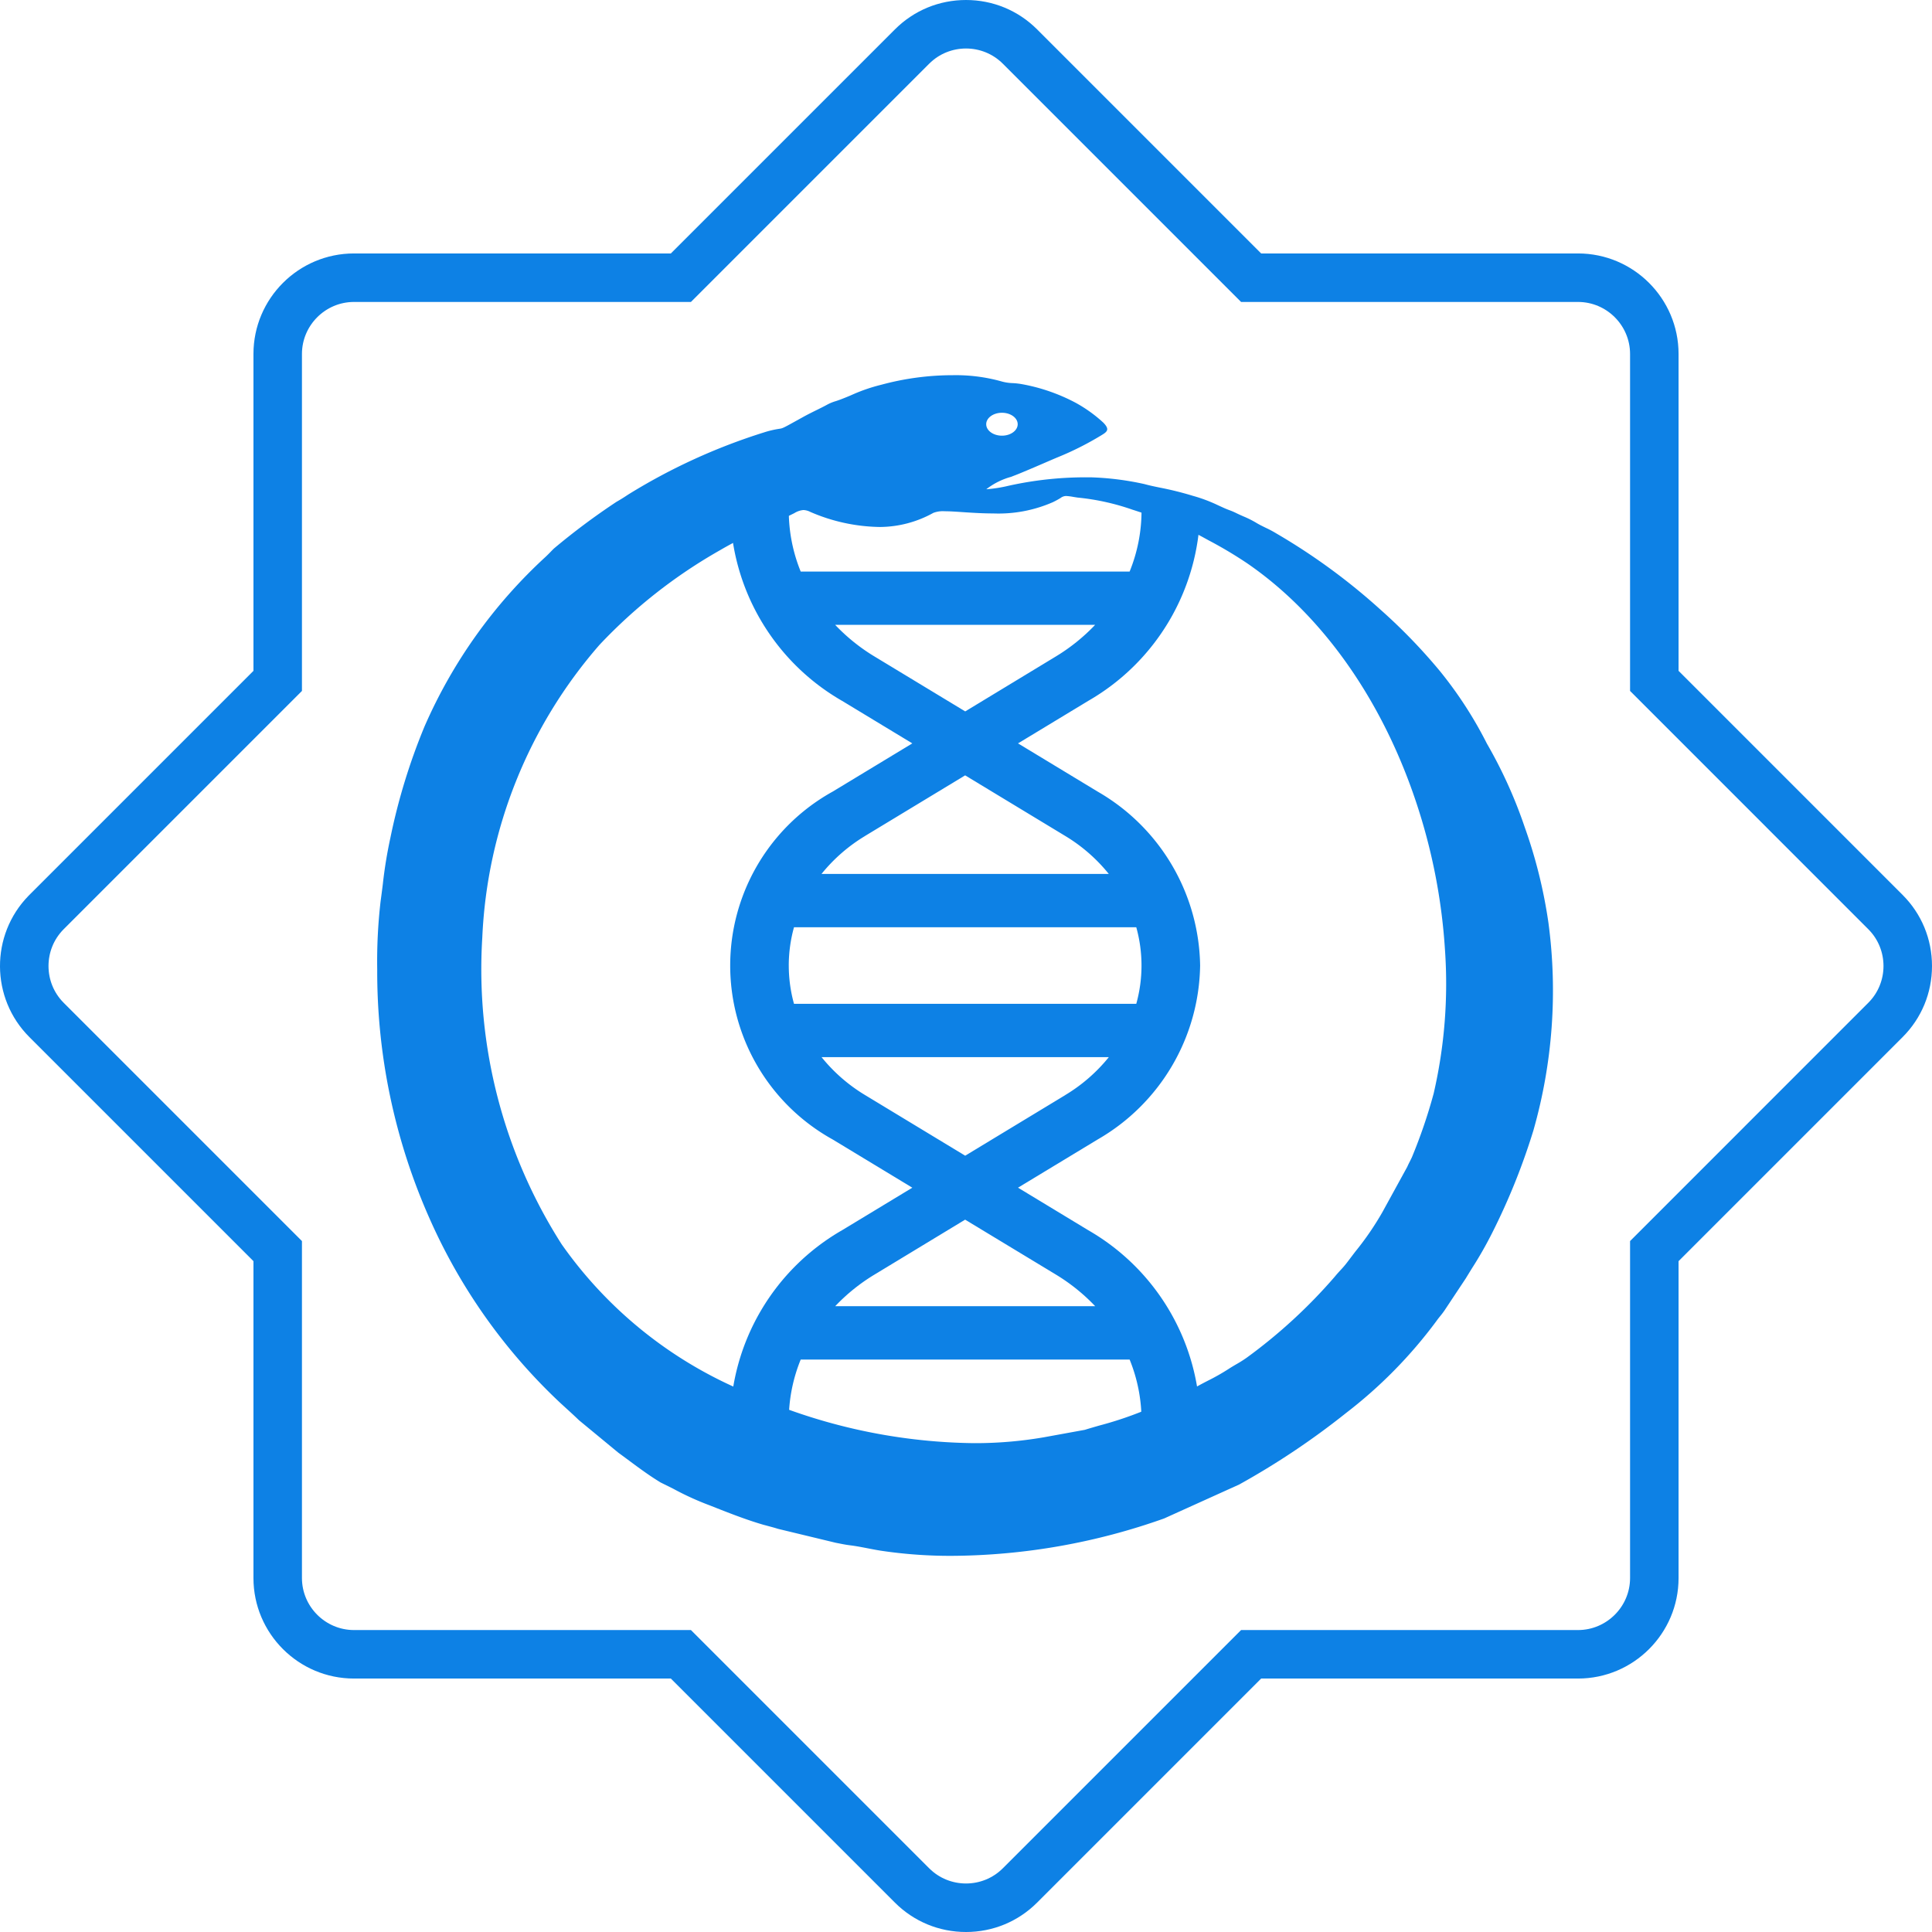 <svg xmlns="http://www.w3.org/2000/svg" width="119.509" height="119.508" viewBox="0 0 119.509 119.508">
  <g id="Сгруппировать_9887" data-name="Сгруппировать 9887" transform="translate(3.001 3)">
    <g id="Контур_3384" data-name="Контур 3384" transform="translate(-662.563 -661.302)" fill="rgba(55,112,221,0)" stroke-linecap="round" stroke-linejoin="round" stroke-miterlimit="22.926" fill-rule="evenodd">
      <path d="M 719.317 776.311 C 718.055 776.311 716.87 775.821 715.981 774.933 L 701.68 760.633 L 681.458 760.633 C 678.857 760.633 676.74 758.517 676.74 755.915 L 676.74 735.693 L 662.44 721.393 C 660.762 719.715 660.615 717.074 662.001 715.227 L 662.001 715.159 L 662.441 714.72 L 676.74 700.421 L 676.74 680.198 C 676.74 677.597 678.857 675.48 681.458 675.48 L 701.68 675.48 L 715.981 661.18 C 716.869 660.292 718.054 659.802 719.317 659.802 C 720.579 659.802 721.764 660.291 722.653 661.18 L 736.954 675.48 L 757.175 675.48 C 759.777 675.48 761.894 677.597 761.894 680.198 L 761.894 700.42 L 776.192 714.72 C 777.081 715.608 777.571 716.793 777.571 718.057 C 777.571 719.32 777.081 720.505 776.192 721.394 L 761.894 735.693 L 761.894 755.915 C 761.894 758.517 759.777 760.633 757.175 760.633 L 736.953 760.633 L 722.653 774.933 C 721.765 775.821 720.58 776.311 719.317 776.311 Z" stroke="none"/>
      <path d="M 719.317 661.302 C 718.492 661.302 717.667 661.615 717.041 662.241 L 702.302 676.98 L 681.458 676.98 C 679.688 676.98 678.24 678.428 678.24 680.198 L 678.24 701.042 L 663.501 715.781 C 662.25 717.033 662.25 719.081 663.501 720.332 L 678.24 735.071 L 678.24 755.915 C 678.24 757.685 679.688 759.133 681.458 759.133 L 702.302 759.133 L 717.041 773.872 C 718.293 775.123 720.341 775.123 721.592 773.872 L 736.332 759.133 L 757.175 759.133 C 758.945 759.133 760.394 757.685 760.394 755.915 L 760.394 735.071 L 775.131 720.332 C 776.384 719.081 776.384 717.032 775.131 715.781 L 760.394 701.042 L 760.394 680.198 C 760.394 678.428 758.946 676.98 757.175 676.98 L 736.332 676.98 L 721.593 662.241 C 720.967 661.615 720.142 661.302 719.317 661.302 M 719.317 658.302 C 720.98 658.302 722.541 658.947 723.714 660.119 L 737.575 673.98 L 757.175 673.98 C 760.604 673.98 763.394 676.77 763.394 680.198 L 763.394 699.799 L 777.253 713.66 C 778.425 714.83 779.071 716.392 779.071 718.057 C 779.071 719.721 778.425 721.283 777.252 722.455 L 763.394 736.314 L 763.394 755.915 C 763.394 759.344 760.604 762.133 757.175 762.133 L 737.574 762.133 L 723.714 775.993 C 722.542 777.165 720.981 777.811 719.317 777.811 C 717.654 777.811 716.093 777.165 714.92 775.994 L 701.059 762.133 L 681.458 762.133 C 678.029 762.133 675.24 759.344 675.24 755.915 L 675.24 736.314 L 661.38 722.454 C 658.973 720.047 658.956 716.141 661.328 713.712 C 661.345 713.694 661.362 713.676 661.38 713.659 L 675.24 699.799 L 675.24 680.198 C 675.24 676.77 678.029 673.98 681.458 673.98 L 701.059 673.98 L 714.92 660.12 C 716.092 658.948 717.653 658.302 719.317 658.302 Z" stroke="none" fill="#0d81e5"/>
    </g>
    <path id="Вычитание_5" data-name="Вычитание 5" d="M35.555,73.032a29,29,0,0,1-4.4-.318c-.246-.038-.515-.09-.8-.145-.364-.071-.74-.143-1.062-.183-.295-.037-.457-.07-.646-.107-.084-.017-.168-.034-.268-.052l-3.586-.865c-.191-.061-.356-.105-.53-.152-.117-.031-.237-.064-.373-.1-1.091-.316-2.236-.77-3.246-1.17l-.078-.031A17.7,17.7,0,0,1,18.3,68.875l-.773-.383c-.71-.432-1.339-.9-1.948-1.352-.221-.164-.441-.327-.663-.488L12.48,64.642c-.275-.266-.547-.514-.81-.753l-.007-.007-.338-.309a35.036,35.036,0,0,1-8.084-11.4A37.579,37.579,0,0,1,0,36.77a32.3,32.3,0,0,1,.208-4.22c.05-.36.094-.708.136-1.044a27.734,27.734,0,0,1,.469-2.883,37.764,37.764,0,0,1,2.111-6.89,31.127,31.127,0,0,1,7.468-10.476c.129-.119.226-.219.329-.325.065-.067.131-.135.208-.21A42.415,42.415,0,0,1,14.8,7.833c.271-.154.452-.269.71-.441a36.858,36.858,0,0,1,8.408-3.851,5.968,5.968,0,0,1,.937-.223c.227-.033.227-.033,1.16-.55l.333-.184c.277-.154.547-.287.808-.416.246-.121.478-.235.711-.364a2.779,2.779,0,0,1,.5-.2c.092-.03.187-.062.288-.1.4-.153.624-.25.8-.329A10.624,10.624,0,0,1,31.184.59,16.865,16.865,0,0,1,35.6,0a10.5,10.5,0,0,1,2.992.377,2.858,2.858,0,0,0,.715.113,4.363,4.363,0,0,1,.588.067,11.4,11.4,0,0,1,3.3,1.144,8.666,8.666,0,0,1,1.726,1.239c.176.184.248.316.233.427-.019.141-.184.242-.377.359A18.729,18.729,0,0,1,42.05,5.094L41.8,5.2l-.306.132c-.629.272-1.126.487-1.776.755-.142.059-.319.125-.507.2a4.328,4.328,0,0,0-1.536.769,8.823,8.823,0,0,0,1.4-.222,21.991,21.991,0,0,1,5.079-.515h.05a17.724,17.724,0,0,1,3.25.415c.33.091.639.154.966.221a20.012,20.012,0,0,1,2.038.508,9.43,9.43,0,0,1,1.552.582l.385.175c.13.058.229.095.324.131a3.788,3.788,0,0,1,.379.16c.178.088.33.155.478.22a6.174,6.174,0,0,1,.8.4c.2.121.4.216.586.308a6.626,6.626,0,0,1,.651.347,38.44,38.44,0,0,1,6.422,4.695,34.624,34.624,0,0,1,3.69,3.809,24.946,24.946,0,0,1,2.918,4.5,28.74,28.74,0,0,1,2.333,5.151,30.576,30.576,0,0,1,1.475,5.949,31.551,31.551,0,0,1-.933,12.829,40.294,40.294,0,0,1-2.553,6.342,24.06,24.06,0,0,1-1.253,2.194c-.128.208-.253.41-.374.61l-1.317,1.985c-.107.156-.187.254-.264.349s-.142.175-.231.3a28.694,28.694,0,0,1-5.6,5.7,47.614,47.614,0,0,1-6.605,4.42l-4.643,2.1A39.79,39.79,0,0,1,35.555,73.032ZM26.368,8.34a1.26,1.26,0,0,0-.565.192l-.135.067c-.5.246-.974.468-1.429.682-1.024.482-1.991.936-3.015,1.534a31.716,31.716,0,0,0-7.474,5.864A29.494,29.494,0,0,0,6.5,34.779a31.6,31.6,0,0,0,4.91,18.982,26.205,26.205,0,0,0,11.07,9,35.012,35.012,0,0,0,14.418,3.3,25.039,25.039,0,0,0,4.351-.365l2.521-.459c.238-.075.552-.166.885-.262a22.387,22.387,0,0,0,2.711-.9c.365-.173.775-.336,1.208-.509a13.133,13.133,0,0,0,1.874-.856c.314-.191.61-.344.923-.506a13.416,13.416,0,0,0,1.3-.737c.153-.1.313-.194.466-.284a7.553,7.553,0,0,0,.651-.411,32.383,32.383,0,0,0,5.445-5.01c.138-.169.25-.289.357-.406a5.973,5.973,0,0,0,.442-.522c.152-.2.312-.413.476-.627a18.116,18.116,0,0,0,1.665-2.427l1.542-2.81c.054-.124.108-.23.159-.331s.09-.177.134-.276a32.26,32.26,0,0,0,1.34-3.927,30.157,30.157,0,0,0,.7-8.9,36,36,0,0,0-1.8-9.175c-2.115-6.324-5.816-11.55-10.42-14.715a25.721,25.721,0,0,0-2.386-1.424l-.25-.137a16.673,16.673,0,0,0-3.55-1.465l-.08-.026c-.333-.107-.606-.2-.838-.273a14.534,14.534,0,0,0-3.4-.751l-.261-.041a3.45,3.45,0,0,0-.457-.057.574.574,0,0,0-.336.124c-.1.061-.24.144-.468.255a8.377,8.377,0,0,1-3.7.7c-.606,0-1.186-.035-1.682-.067l-.178-.012c-.444-.03-.826-.056-1.141-.056a1.655,1.655,0,0,0-.7.1,6.879,6.879,0,0,1-3.3.873,11.151,11.151,0,0,1-4.306-.93A1.056,1.056,0,0,0,26.368,8.34ZM38.644,2.324c-.536,0-.973.317-.973.708s.436.709.973.709.974-.318.974-.709S39.181,2.324,38.644,2.324Z" transform="translate(20.333 20.209)" fill="#0d81e5"/>
    <path id="Контур_3387" data-name="Контур 3387" d="M1438.368,1104.676a12.633,12.633,0,0,0-6.333-10.756l-4.932-2.986,4.344-2.63a13.8,13.8,0,0,0,6.921-11.753h-3.625a9.953,9.953,0,0,1-.736,3.754h-20.346a9.963,9.963,0,0,1-.738-3.754H1409.3a13.8,13.8,0,0,0,6.921,11.753l4.344,2.63-4.932,2.986a12.3,12.3,0,0,0,0,21.512l4.932,2.986-4.344,2.63a13.8,13.8,0,0,0-6.921,11.754h3.623a9.958,9.958,0,0,1,.738-3.753h20.346a9.948,9.948,0,0,1,.736,3.753h3.625a13.8,13.8,0,0,0-6.921-11.754l-4.344-2.631,4.932-2.985A12.629,12.629,0,0,0,1438.368,1104.676Zm-25.446,0a8.854,8.854,0,0,1,.324-2.369h21.172a8.829,8.829,0,0,1,0,4.738h-21.172A8.852,8.852,0,0,1,1412.923,1104.676Zm5.307-19.115a11.637,11.637,0,0,1-2.438-1.961h16.084a11.681,11.681,0,0,1-2.438,1.961l-5.6,3.395Zm-.588,11.1,6.192-3.749,6.192,3.749a10.248,10.248,0,0,1,2.693,2.348h-17.77A10.272,10.272,0,0,1,1417.641,1096.663Zm11.8,27.128a11.687,11.687,0,0,1,2.437,1.96h-16.084a11.63,11.63,0,0,1,2.438-1.96l5.6-3.394Zm.587-11.1-6.192,3.75-6.192-3.75a10.226,10.226,0,0,1-2.693-2.347h17.77A10.233,10.233,0,0,1,1430.026,1112.687Z" transform="translate(-1367.132 -1047.95)" fill="#0d81e5" fill-rule="evenodd"/>
  </g>
</svg>
